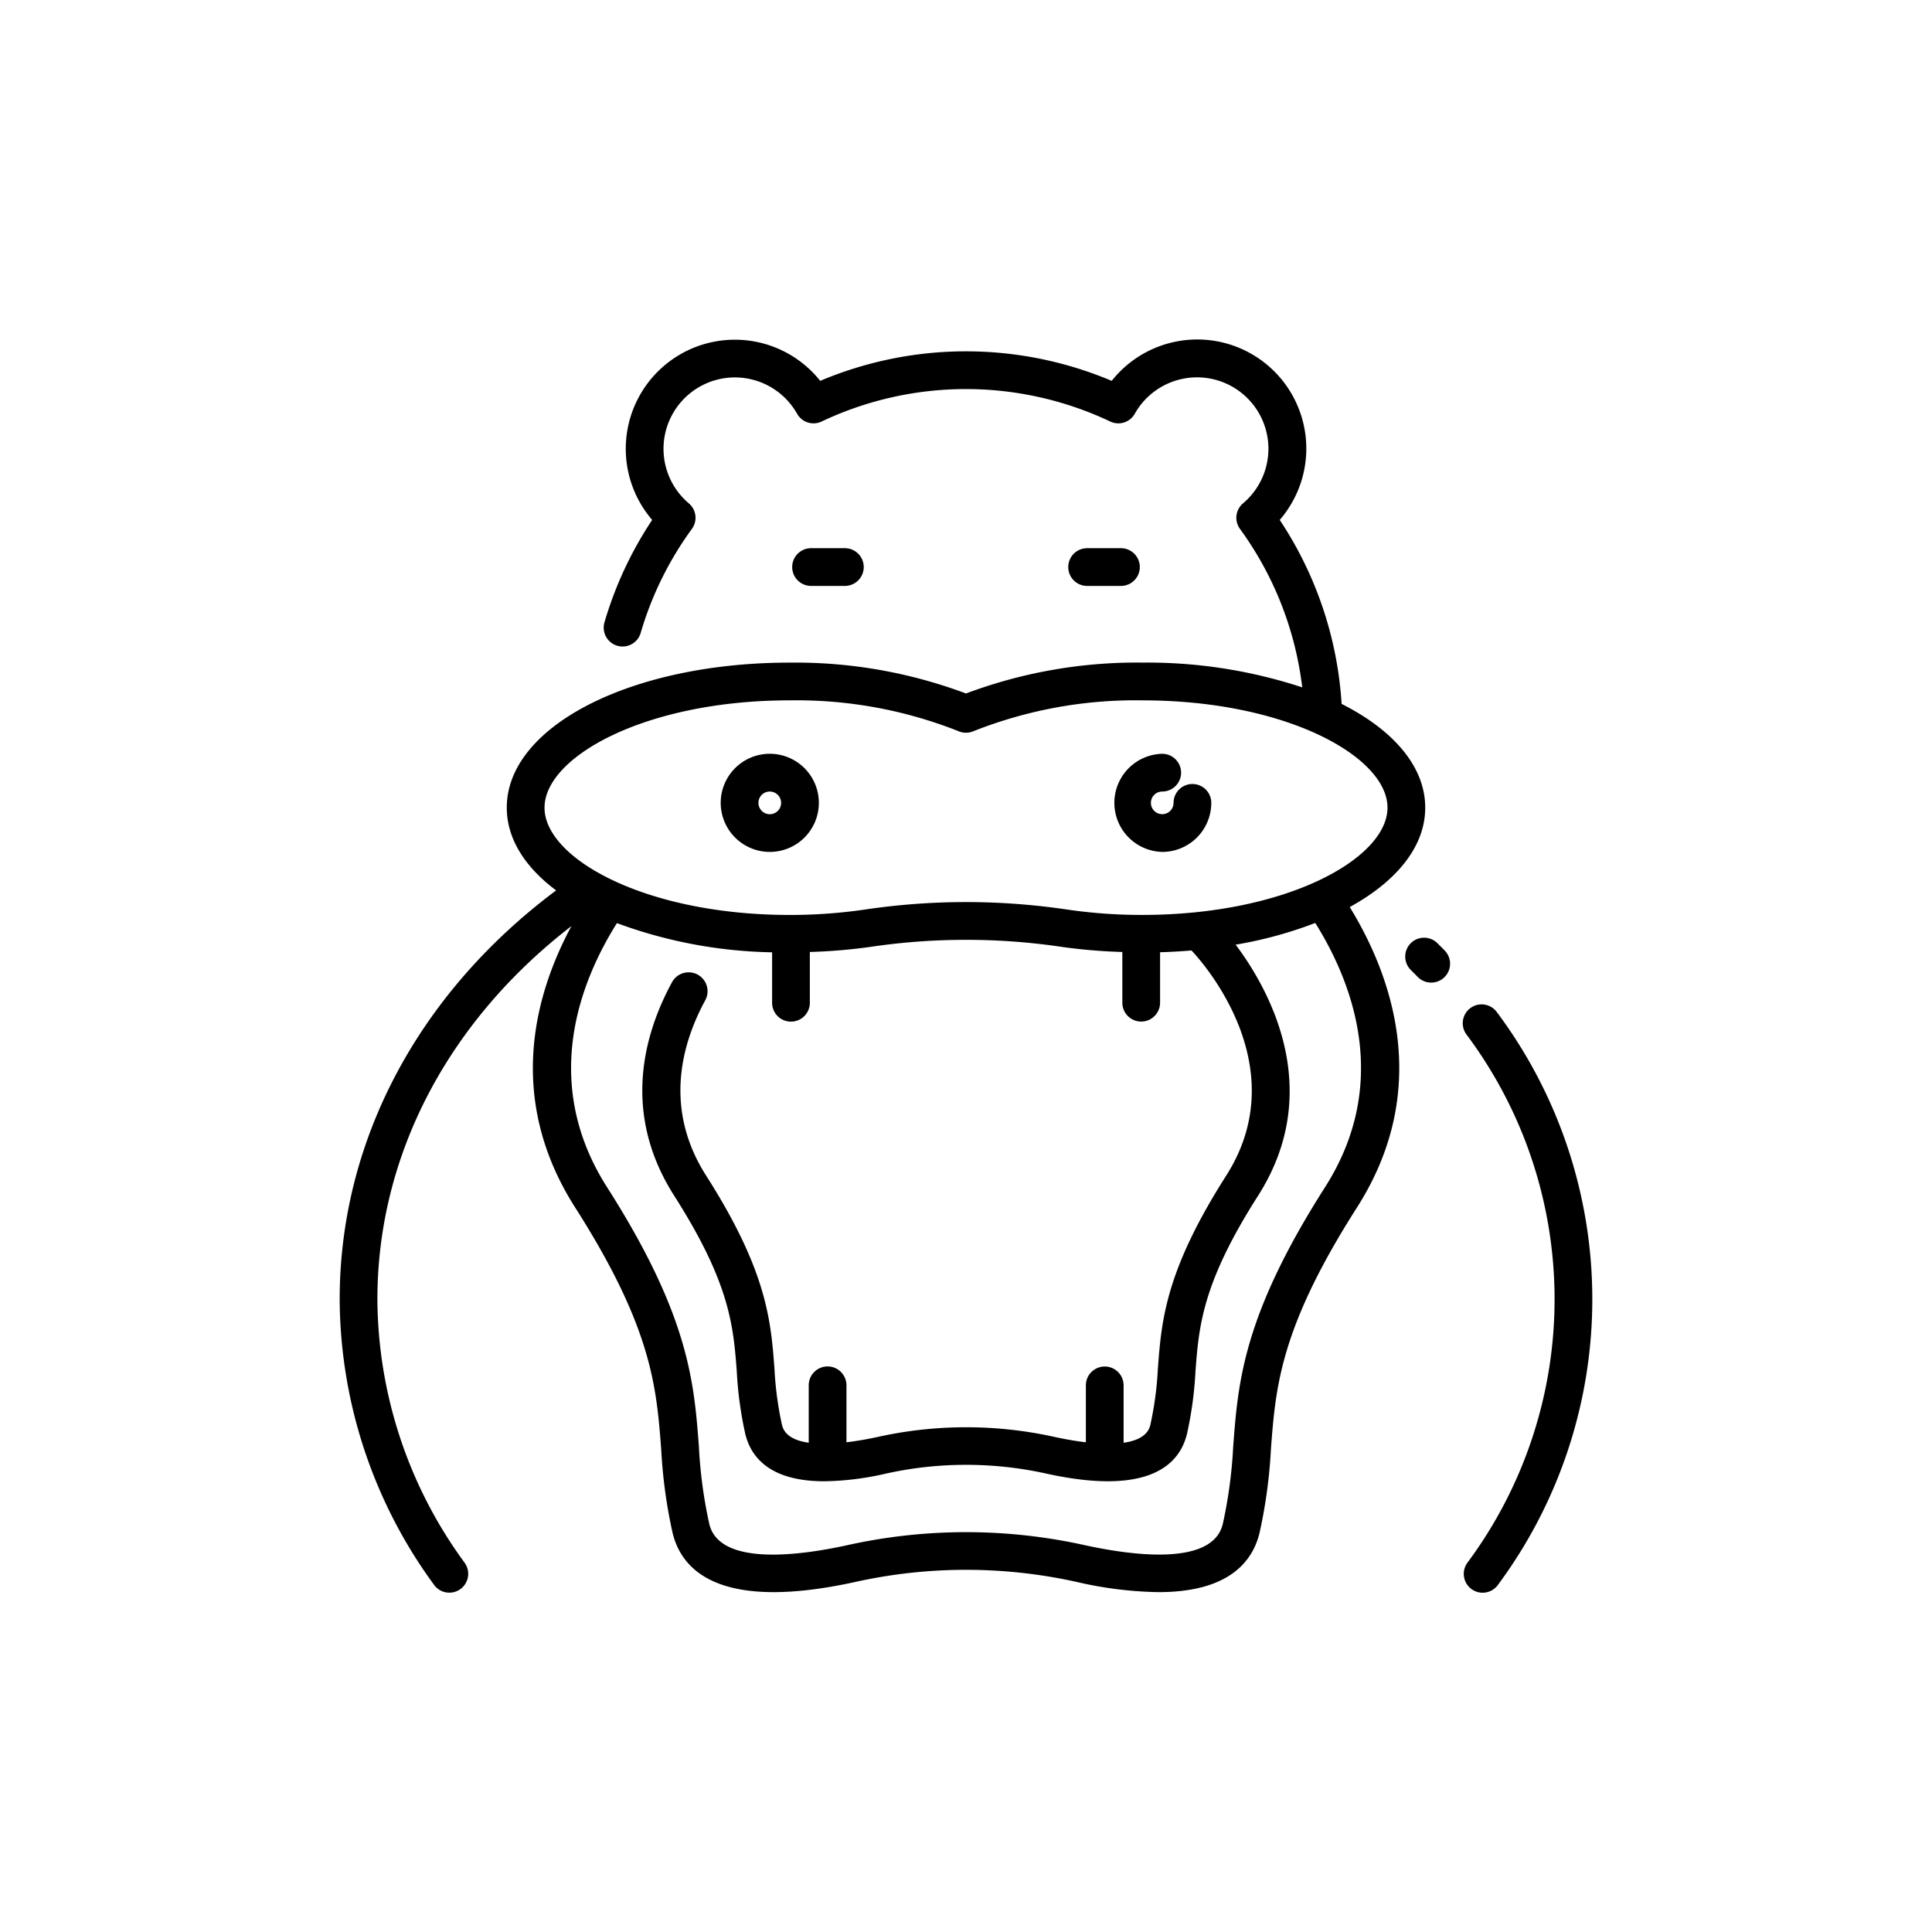 <svg id="Layer_1" data-name="Layer 1" xmlns="http://www.w3.org/2000/svg" viewBox="0 0 128 128"><title>HIPPO</title><path d="M94.425,53.511c0-2.721-2.106-5.142-5.54-6.875a24.792,24.792,0,0,0-4.1-12.189,7.227,7.227,0,1,0-11.132-9.214,24.81,24.81,0,0,0-19.312,0,7.227,7.227,0,1,0-11.133,9.214,24.807,24.807,0,0,0-3.161,6.786,1.25,1.25,0,0,0,2.4.7,22.29,22.29,0,0,1,3.394-6.894,1.251,1.251,0,0,0-.2-1.687,4.73,4.73,0,1,1,7.172-5.934,1.248,1.248,0,0,0,1.618.51,22.339,22.339,0,0,1,19.129,0,1.246,1.246,0,0,0,1.618-.51,4.731,4.731,0,1,1,7.172,5.934,1.251,1.251,0,0,0-.2,1.687,22.308,22.308,0,0,1,4.126,10.5,32.83,32.83,0,0,0-10.6-1.64A32.194,32.194,0,0,0,64,45.945,32.194,32.194,0,0,0,52.323,43.9c-10.513,0-18.748,4.22-18.748,9.608,0,2.055,1.2,3.938,3.27,5.484-9.133,6.82-14.34,16.6-14.34,27.088a32.238,32.238,0,0,0,6.231,18.891,1.25,1.25,0,1,0,2.029-1.459,29.761,29.761,0,0,1-5.761-17.432c0-9.505,4.658-18.4,12.854-24.724-2.425,4.507-4.368,11.409.248,18.644,5.089,7.978,5.384,11.882,5.7,16.014a33.491,33.491,0,0,0,.752,5.531c.612,2.567,3.216,5.218,12.129,3.259a33.855,33.855,0,0,1,14.631,0,25.646,25.646,0,0,0,5.432.679c4.628,0,6.233-1.992,6.7-3.937a33.491,33.491,0,0,0,.752-5.531c.312-4.132.607-8.035,5.7-16.014,5.072-7.95,2.227-15.5-.478-19.906C92.528,58.389,94.425,56.087,94.425,53.511ZM52.323,46.4a29.135,29.135,0,0,1,11.184,2.044,1.254,1.254,0,0,0,.986,0A29.135,29.135,0,0,1,75.677,46.4c9.575,0,16.248,3.746,16.248,7.108s-6.673,7.108-16.248,7.108A34.072,34.072,0,0,1,70.7,60.26a45.589,45.589,0,0,0-13.4,0,34.072,34.072,0,0,1-4.976.358c-9.575,0-16.248-3.746-16.248-7.108S42.748,46.4,52.323,46.4ZM87.785,78.659c-5.428,8.508-5.76,12.911-6.082,17.169a30.967,30.967,0,0,1-.69,5.14c-.673,2.818-6.029,2.086-9.16,1.4a36.317,36.317,0,0,0-15.7,0c-3.132.689-8.488,1.422-9.16-1.4a30.967,30.967,0,0,1-.69-5.14c-.322-4.258-.654-8.661-6.082-17.169-4.444-6.966-1.757-13.675.653-17.5a31.2,31.2,0,0,0,10.28,1.934v3.343a1.25,1.25,0,1,0,2.5,0V63.071a36.18,36.18,0,0,0,4.018-.338,43.165,43.165,0,0,1,12.668,0,36.179,36.179,0,0,0,4.018.338v3.361a1.25,1.25,0,1,0,2.5,0V63.089q1.059-.032,2.081-.119c.547.574,6.978,7.583,2.3,14.919-4.04,6.334-4.288,9.617-4.527,12.792a22.49,22.49,0,0,1-.5,3.731c-.169.708-.87,1.046-1.77,1.173v-3.8a1.25,1.25,0,1,0-2.5,0v3.77c-.8-.094-1.549-.239-2.081-.356a27.066,27.066,0,0,0-11.7,0c-.531.117-1.282.261-2.081.356V91.78a1.25,1.25,0,1,0-2.5,0v3.805c-.9-.127-1.6-.466-1.77-1.174a22.49,22.49,0,0,1-.5-3.731c-.239-3.175-.487-6.458-4.527-12.792-2.846-4.461-1.6-8.779-.059-11.616a1.25,1.25,0,1,0-2.2-1.2c-1.866,3.428-3.355,8.667.147,14.155,3.7,5.8,3.916,8.638,4.143,11.637a24.846,24.846,0,0,0,.56,4.123c.371,1.554,1.632,3.151,5.246,3.151a19.2,19.2,0,0,0,4.074-.508,24.577,24.577,0,0,1,10.629,0c6.822,1.5,8.834-.609,9.32-2.644a24.842,24.842,0,0,0,.56-4.123c.227-3,.44-5.832,4.143-11.637,4.512-7.071.657-13.791-1.481-16.639a27.444,27.444,0,0,0,5.275-1.438C89.542,64.985,92.229,71.694,87.785,78.659Z"/><path d="M51,56.442a3.251,3.251,0,1,0-3.251-3.25A3.254,3.254,0,0,0,51,56.442Zm0-4a.751.751,0,1,1-.751.751A.751.751,0,0,1,51,52.441Z"/><path d="M77,56.442a3.254,3.254,0,0,0,3.251-3.25,1.25,1.25,0,1,0-2.5,0A.75.75,0,1,1,77,52.441a1.25,1.25,0,0,0,0-2.5,3.251,3.251,0,0,0,0,6.5Z"/><path d="M55.975,38.819a1.25,1.25,0,0,0,0-2.5H53.735a1.25,1.25,0,0,0,0,2.5Z"/><path d="M74.265,38.819a1.25,1.25,0,0,0,0-2.5H72.025a1.25,1.25,0,0,0,0,2.5Z"/><path d="M95.242,62.5a1.25,1.25,0,1,0-1.756,1.779q.224.221.443.446a1.25,1.25,0,0,0,1.785-1.751Q95.48,62.732,95.242,62.5Z"/><path d="M99.194,67.089a1.25,1.25,0,1,0-2.023,1.467,29.272,29.272,0,0,1,.063,34.959,1.25,1.25,0,1,0,2.029,1.459,31.767,31.767,0,0,0-.068-37.885Z"/></svg>